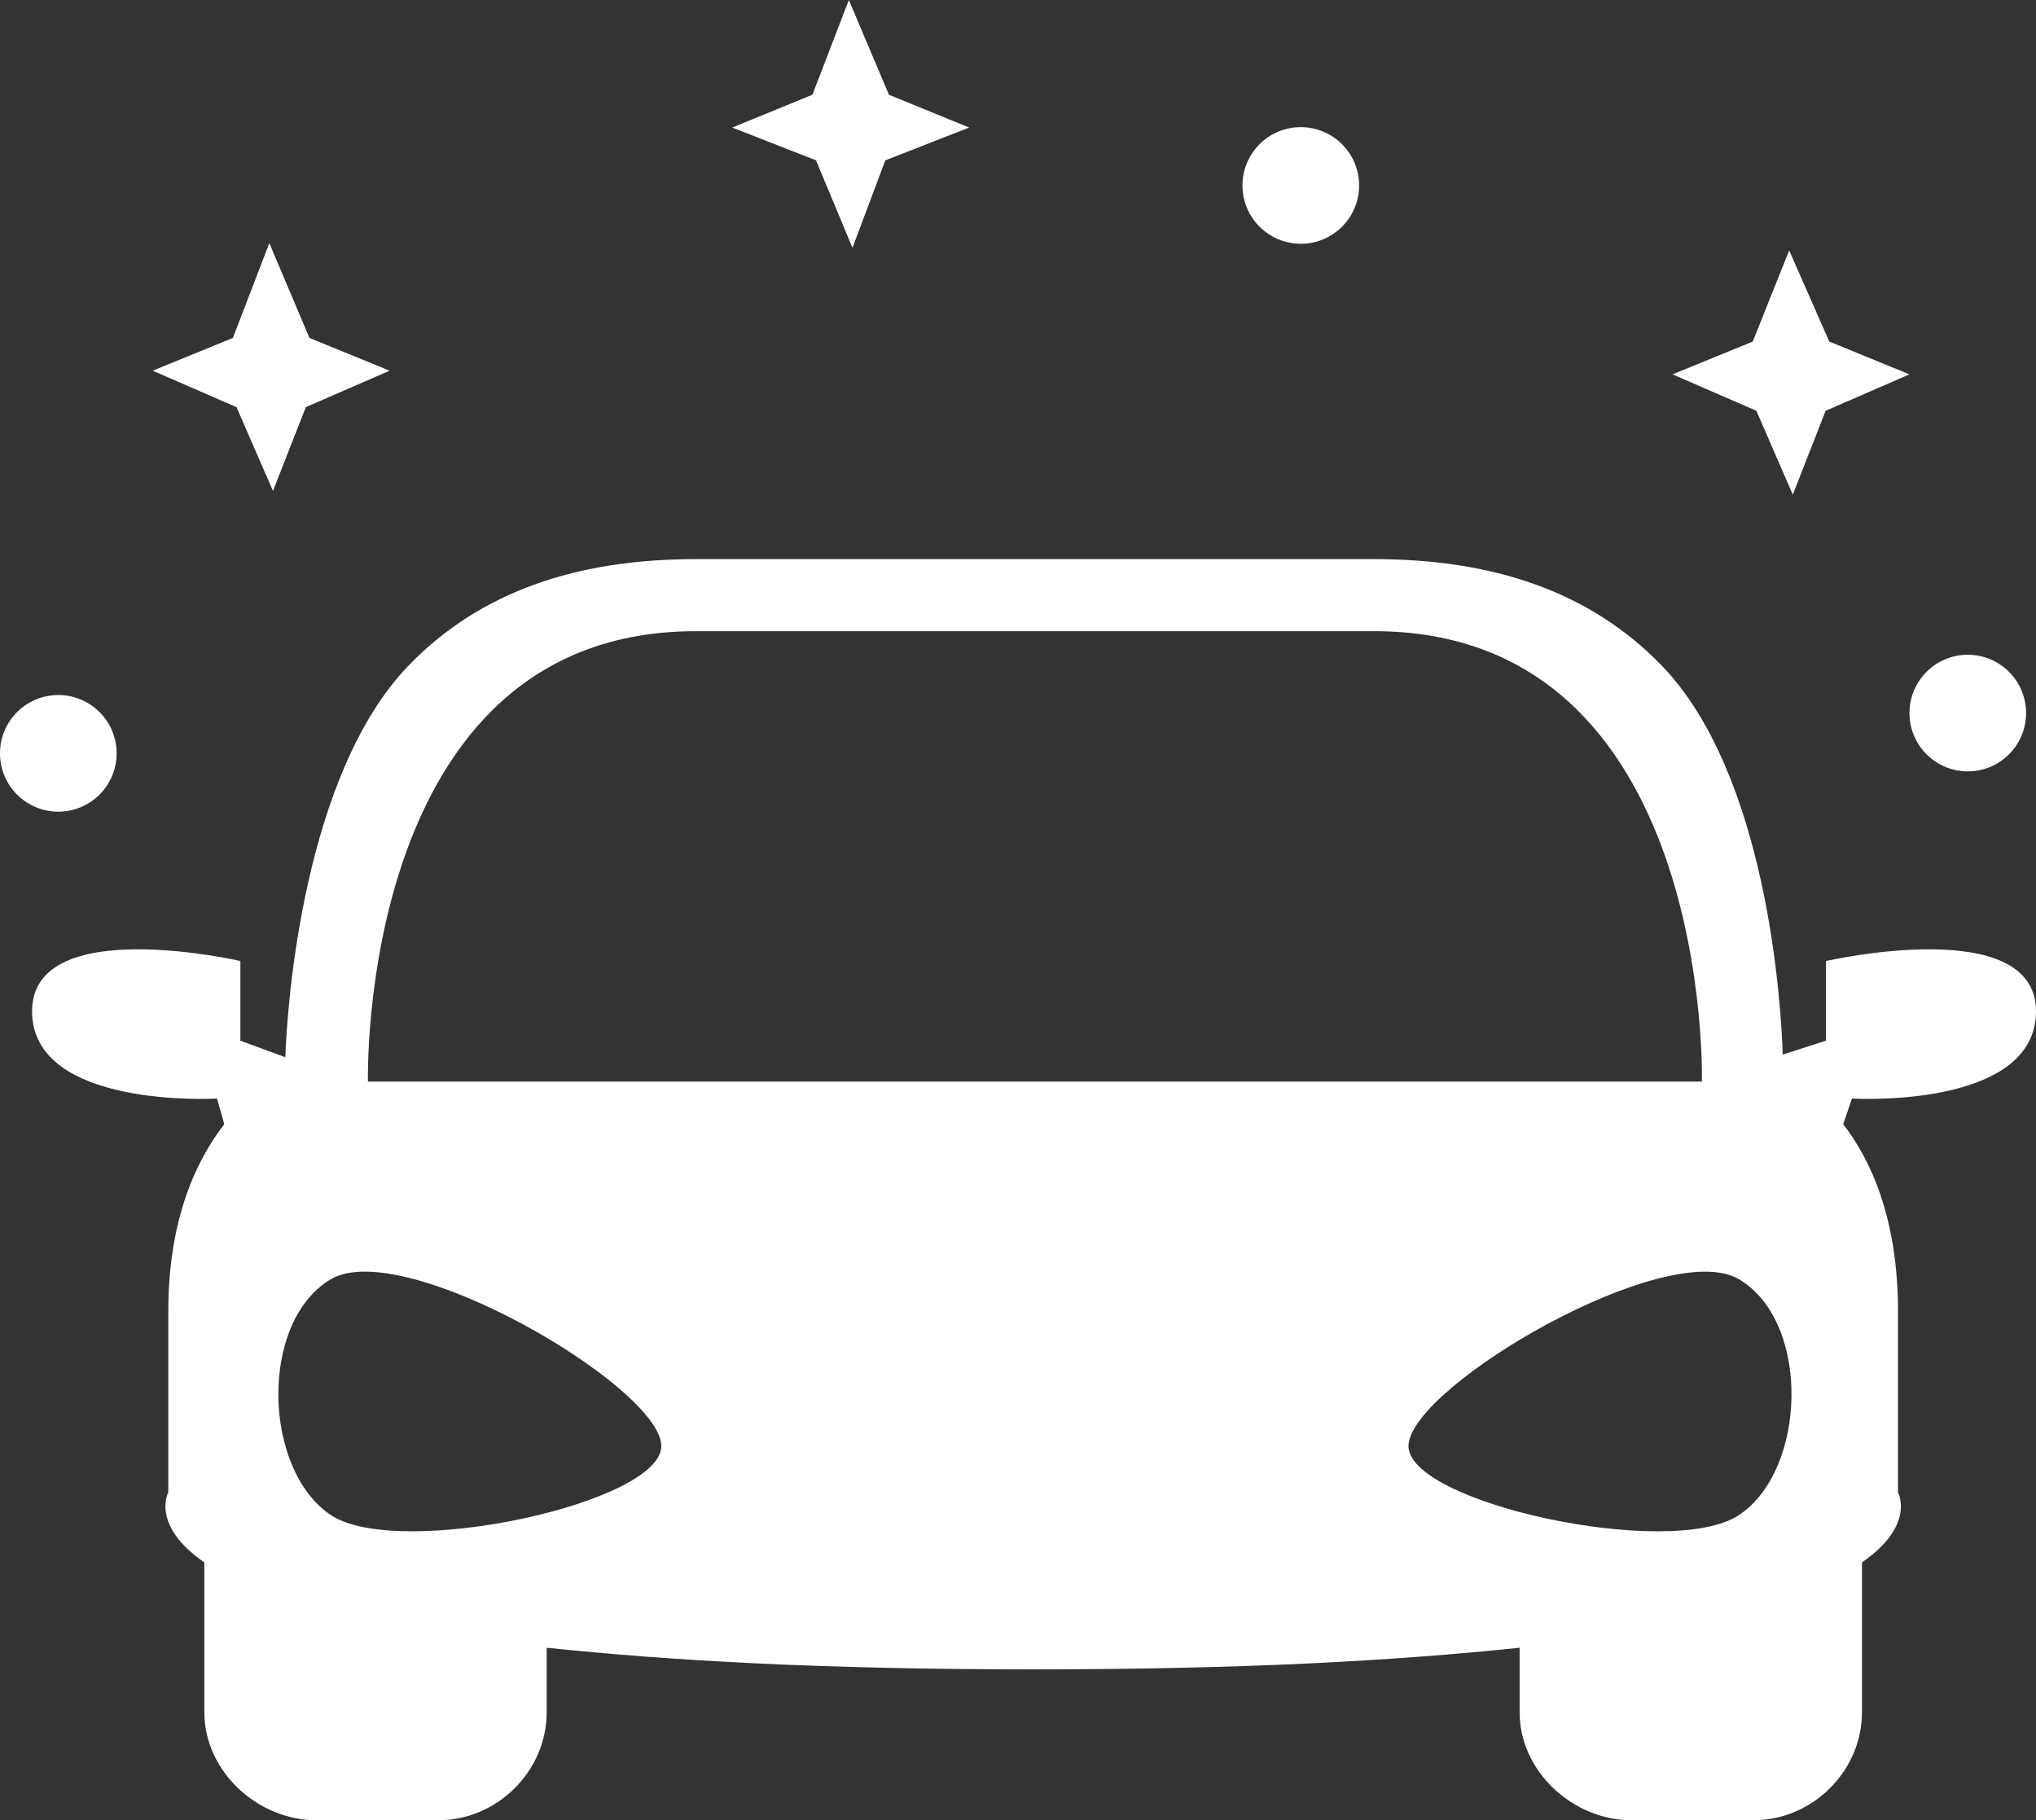 <svg version="1.1" id="图层_1" x="0px" y="0px" width="113px" height="101.035px" viewBox="0 0 113 101.035" enable-background="new 0 0 113 101.035" xml:space="preserve" xmlns="http://www.w3.org/2000/svg" xmlns:xlink="http://www.w3.org/1999/xlink" xmlns:xml="http://www.w3.org/XML/1998/namespace">
  <rect x="0" y="0" width="113" height="101.035" fill="#333333" stroke="none"/>
  <circle fill="#FFFFFF" cx="3.236" cy="41.816" r="3.237" class="color c1"/>
  <circle fill="#FFFFFF" cx="109.213" cy="39.58" r="3.236" class="color c1"/>
  <circle fill="#FFFFFF" cx="72.195" cy="10.294" r="3.237" class="color c1"/>
  <polygon fill="#FFFFFF" points="16.972,22.6 21.624,20.576 17.174,18.756 14.948,13.496 12.926,18.756 8.476,20.576 13.128,22.6 
	15.151,27.252 " class="color c1"/>
  <polygon fill="#FFFFFF" points="101.527,18.959 99.301,13.9 97.279,18.959 92.829,20.779 97.48,22.801 99.502,27.455 
	101.325,22.801 105.976,20.779 " class="color c1"/>
  <polygon fill="#FFFFFF" points="49.135,8.9 53.788,7.08 49.337,5.26 47.112,0 45.089,5.26 40.64,7.08 45.291,8.9 47.313,13.756 " class="color c1"/>
  <path fill="#FFFFFF" d="M113,56.131c0-5.449-11.66-2.788-11.66-2.788v4.421l-2.397,0.773c-0.09-2.893-0.879-15.572-6.733-21.611
	c-3.978-4.102-9.354-5.891-15.947-5.891H57.439H38.616c-6.593,0-11.949,1.789-15.923,5.891c-5.854,6.039-6.764,18.865-6.854,21.758
	l-2.498-0.92v-4.421c0,0-11.561-2.661-11.561,2.788c0,5.449,10.265,4.846,10.265,4.846l0.402,1.424
	c-1.547,2.002-3.106,5.25-3.106,10.39c0,5.935,0,10.045,0,10.045s-1,1.817,2,3.888v8.318c0,3.275,2.951,5.995,6.229,5.995h6.745
	c3.277,0,6.026-2.72,6.026-5.995v-3.582c7,0.732,15.357,1.2,27,1.2c11.642,0,20-0.468,27-1.2v3.582c0,3.275,2.945,5.995,6.222,5.995
	h6.748c3.274,0,6.03-2.72,6.03-5.995v-8.318c3-2.07,2-3.888,2-3.888s0-4.11,0-10.045c0-5.14-1.498-8.388-3.041-10.39l0.486-1.424
	C102.788,60.977,113,61.58,113,56.131z M18.36,84.095c-3.769-2.513-3.993-10.722,0-13.089c3.998-2.367,18.119,5.86,18.342,9.188
	C36.917,83.402,22.132,86.609,18.36,84.095z M20.421,60.035c0,0-0.63-25,18.195-25c18.823,0,18.823,0,18.823,0s0,0,18.822,0
	c18.825,0,18.196,25,18.196,25h-37.02H20.421z M96.517,84.095c-3.771,2.515-18.556-0.692-18.343-3.899
	c0.226-3.328,14.349-11.557,18.343-9.188S100.29,81.582,96.517,84.095z" class="color c1"/>
</svg>